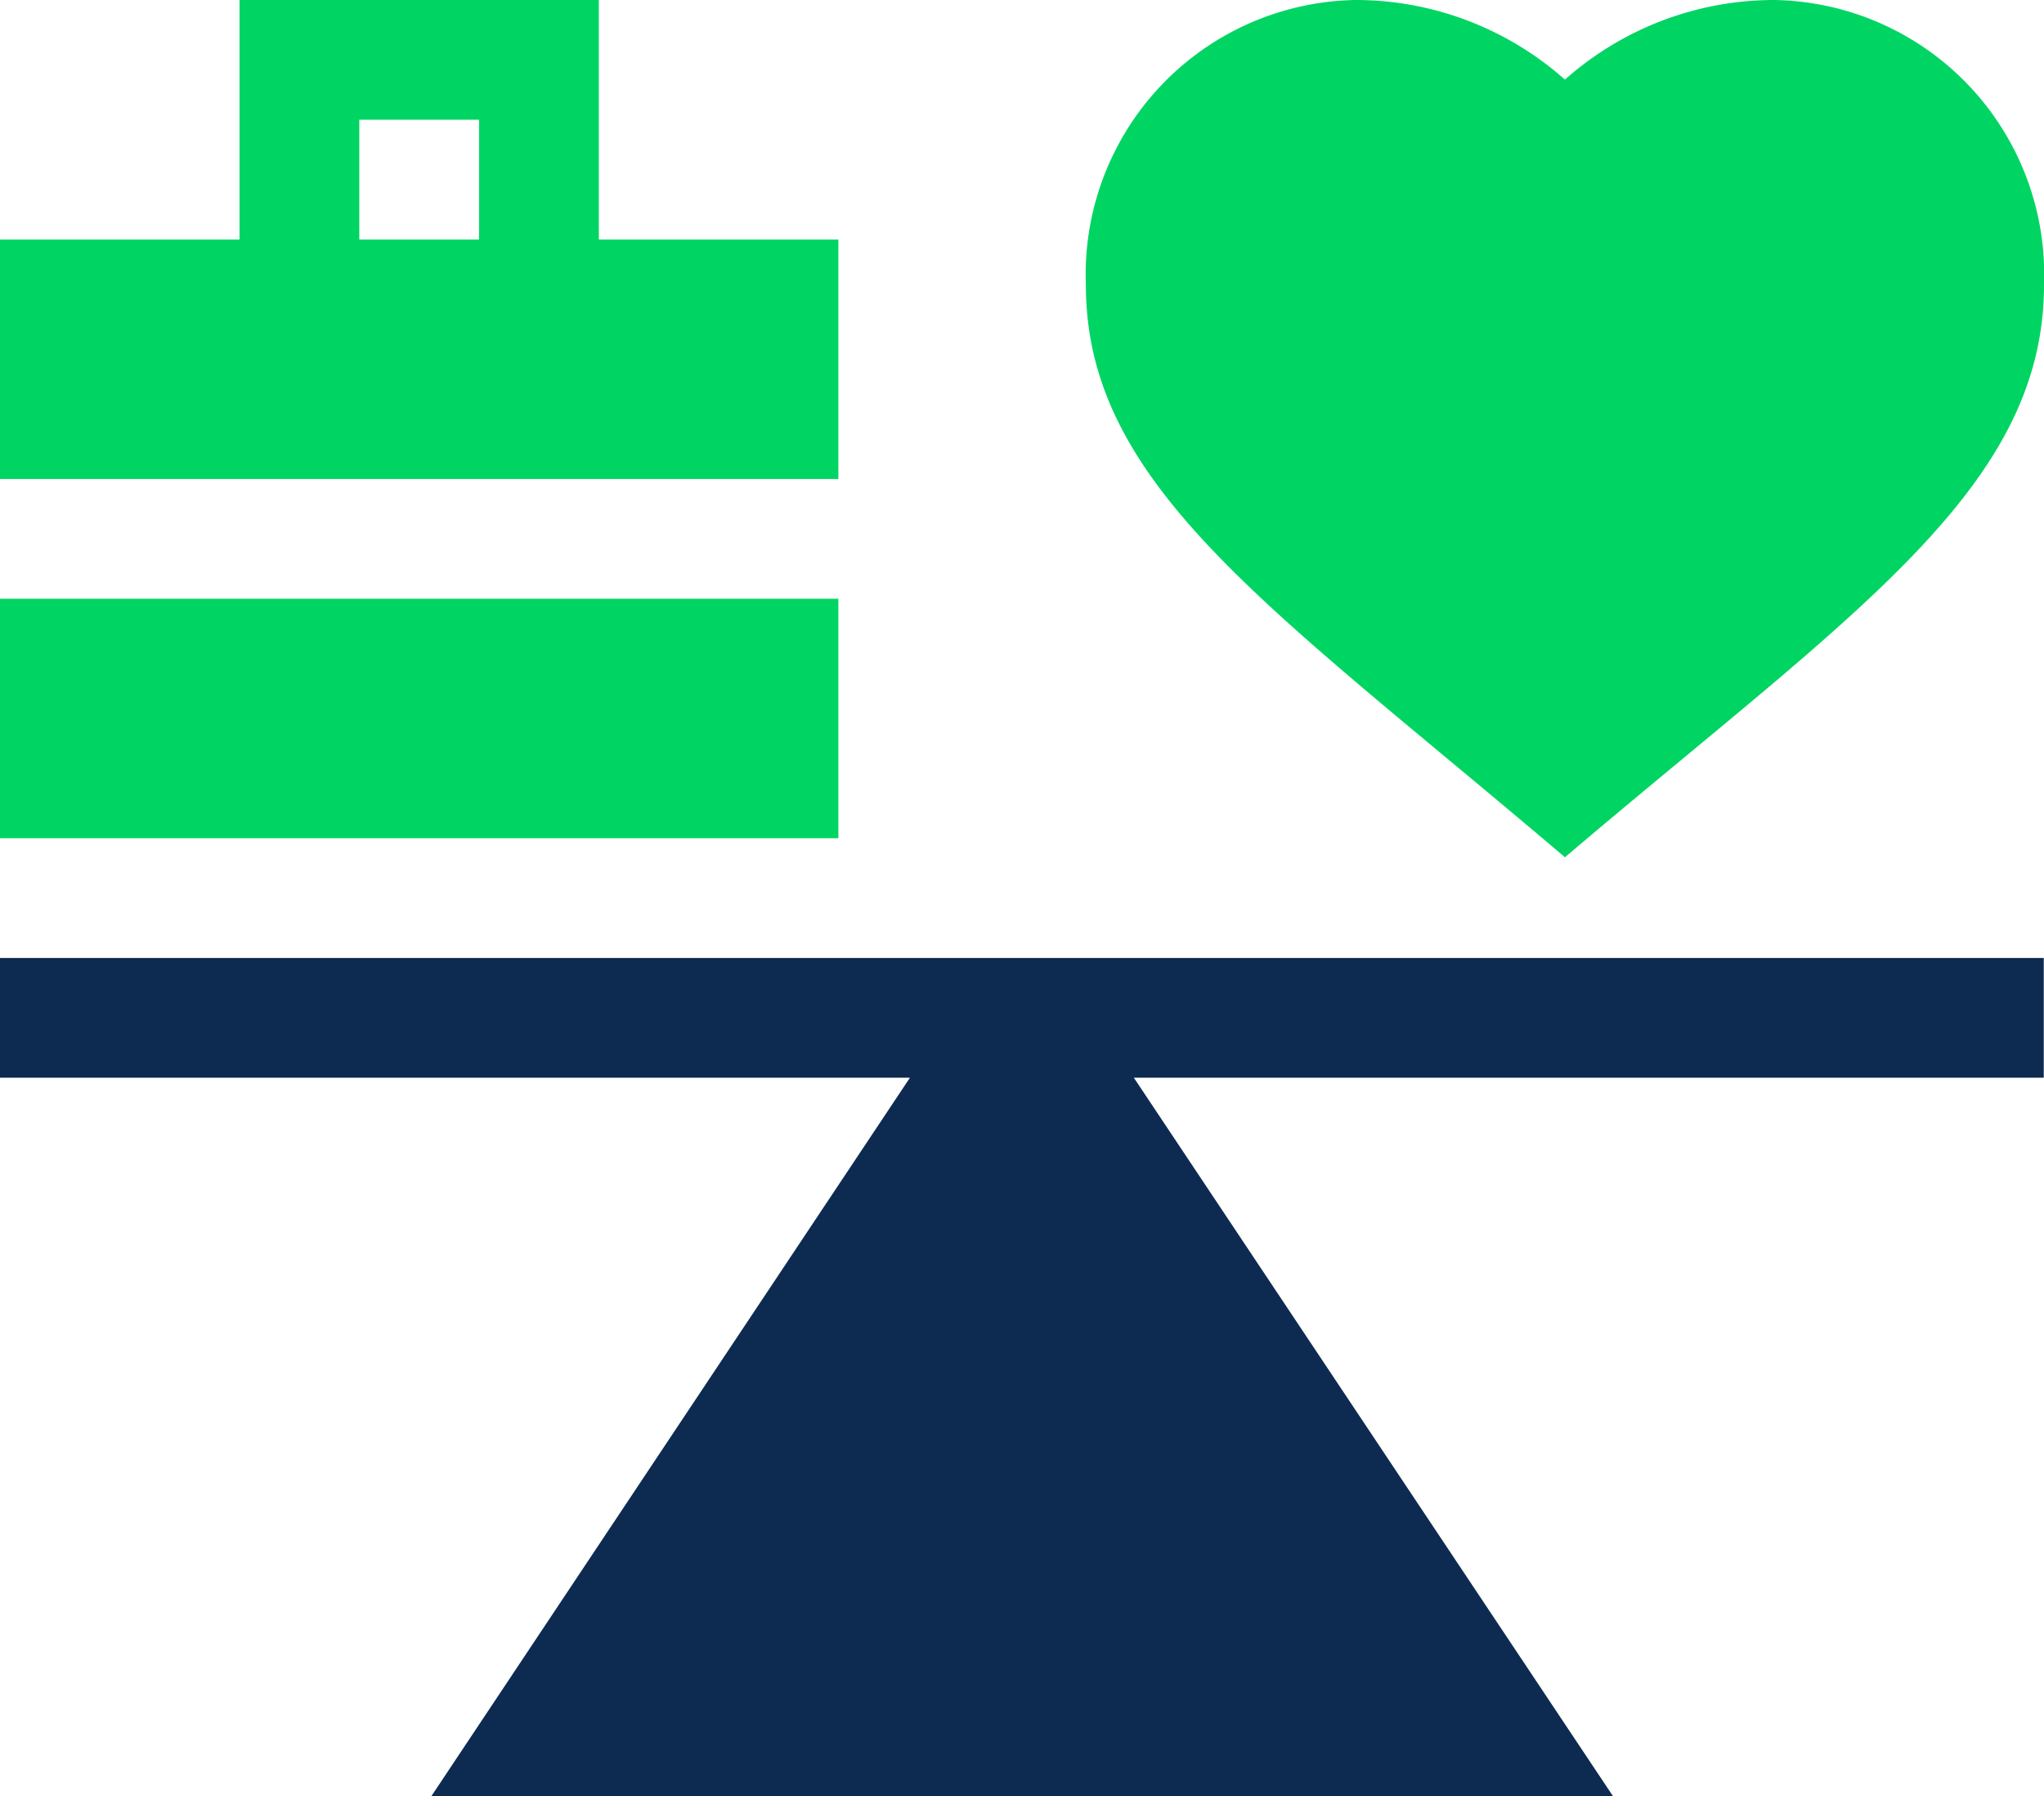 <svg xmlns="http://www.w3.org/2000/svg" width="34.594" height="30.405" viewBox="0 0 34.594 30.405">
  <g id="balance" transform="translate(0 -31)">
    <path id="Path_8365" data-name="Path 8365" d="M0,273.027H15.4L7.3,285.189h20L19.19,273.027h15.4V271H0Z" transform="translate(0 -223.784)" fill="#0d2b51"/>
    <path id="Path_8366" data-name="Path 8366" d="M280.108,45.511c4.837-4.112,8.108-6.224,8.108-9.689A4.647,4.647,0,0,0,283.655,31a5.332,5.332,0,0,0-3.547,1.348A5.333,5.333,0,0,0,276.561,31,4.647,4.647,0,0,0,272,35.822C272,39.228,275.112,41.263,280.108,45.511Z" transform="translate(-253.622 0)" fill="#00d563"/>
    <path id="Path_8367" data-name="Path 8367" d="M14.189,35.054H10.135V31H4.054v4.054H0v4.054H14.189ZM6.081,33.027H8.108v2.027H6.081Z" fill="#00d563"/>
    <path id="Path_8368" data-name="Path 8368" d="M0,181H14.189v4.054H0Z" transform="translate(0 -139.865)" fill="#00d563"/>
  </g>
</svg>
